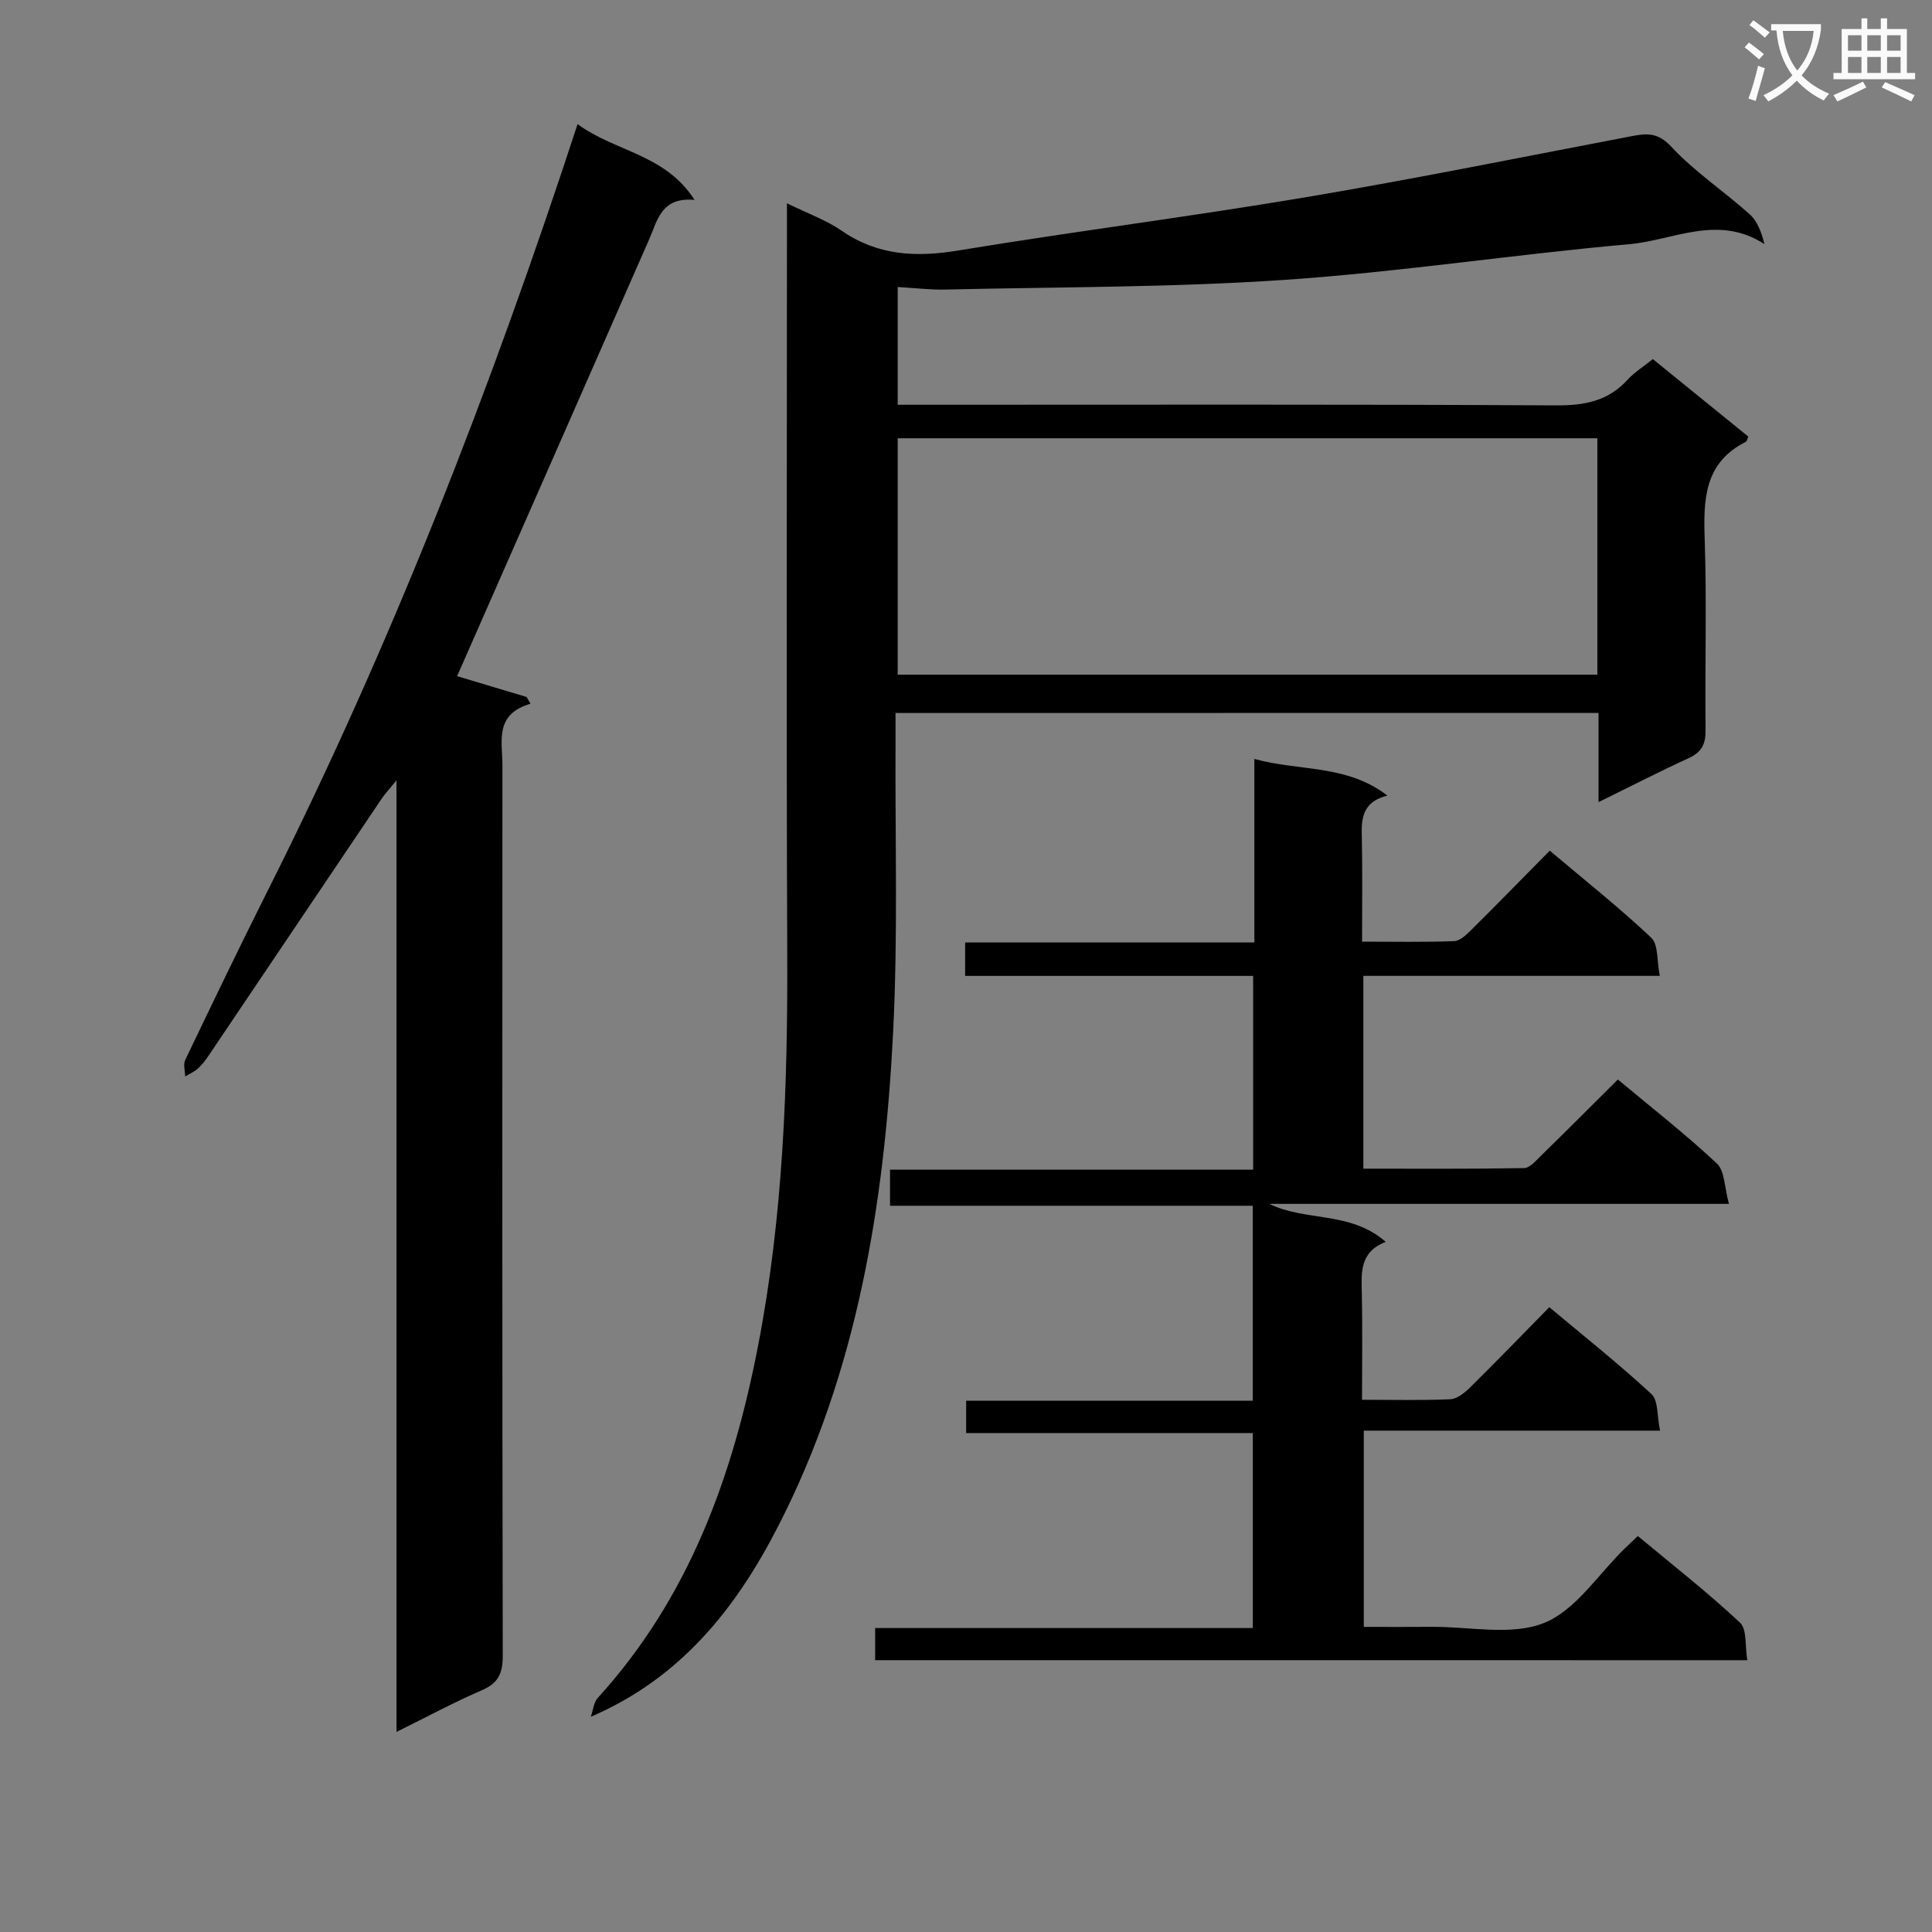 <svg enable-background="new 0 0 400 400" viewBox="0 0 400 400" xmlns="http://www.w3.org/2000/svg"><rect x="0" y="0" width="400" height="400" fill="#808080" stroke="none"/><path d="m362.1 8.8c1.1.8 2.1 1.6 3.1 2.4l-1 1.1c-1.3-1.1-2.3-2-3-2.5zm1.9 4.8c.5.2.9.4 1.4.5-.6 2.3-1.3 4.5-1.9 6.8l-1.5-.5c.8-2.1 1.4-4.3 2-6.8zm-1-9.4c1.3.9 2.4 1.8 3.4 2.5l-1 1.1c-1.4-1.2-2.4-2.1-3.2-2.6zm3.7 2.2v-1.4h10.3v1.2c-.5 3.6-1.8 6.8-4 9.4 1.5 1.6 3.4 2.8 5.7 3.8-.3.4-.7.8-1.1 1.4-2.3-1.1-4.1-2.5-5.6-4.1-1.6 1.6-3.6 3.1-5.9 4.3-.3-.5-.7-.9-1-1.3 2.4-1.1 4.4-2.5 6-4.1-1.9-2.5-3-5.6-3.3-9.3h-1.1zm8.8 0h-6.4c.3 3.3 1.3 6 3 8.2 2-2.3 3.1-5.1 3.4-8.2z" fill="#fafafb"/><path d="m385.3 3.8h1.3v2.2h2.8v-2.2h1.3v2.2h4.1v9.1h1.7v1.3h-16.9v-1.3h1.7v-9.1h4.1v-2.2zm.4 13.1.7 1.2c-1.8.9-3.8 1.9-6 2.9-.2-.4-.5-.8-.8-1.3 2.3-1 4.3-1.9 6.1-2.8zm-3.1-6.4h2.8v-3.2h-2.8zm0 4.6h2.8v-3.3h-2.8zm4-4.6h2.8v-3.2h-2.8zm0 4.6h2.8v-3.3h-2.8zm3.7 1.9c2.1.9 4.1 1.8 6.1 2.7l-.7 1.3c-2.2-1.1-4.2-2-6.1-2.9zm3.2-9.7h-2.8v3.2h2.8zm-2.8 7.8h2.8v-3.3h-2.8z" fill="#fafafb"/><g fill="#010000"><path d="m185.41 147.62c0 1.95.01 3.89 0 5.84-.11 20.16.52 40.36-.51 60.47-1.81 35.36-7.38 70.07-23.79 102.06-8.63 16.82-19.99 31.36-38.79 39.45.47-1.32.58-2.96 1.45-3.92 18.92-20.77 27.99-46 33.2-72.99 5.17-26.74 6.13-53.77 6.02-80.93-.2-49.82-.06-99.65-.06-149.47 0-1.76 0-3.52 0-6.04 4.29 2.11 8.11 3.46 11.33 5.68 7.51 5.18 15.42 5.53 24.16 4.09 23.9-3.94 47.95-6.99 71.84-11.01 22.56-3.8 44.98-8.35 67.46-12.64 3.18-.61 5.49-.86 8.29 2.15 4.84 5.2 10.91 9.23 16.24 14 1.58 1.41 2.42 3.65 3.06 6.18-9.62-6.25-18.87-.79-27.92.01-23.82 2.11-47.52 5.77-71.36 7.39-23.38 1.59-46.88 1.46-70.33 2.01-3.12.07-6.25-.32-9.84-.53v24.38h5.89c43.49 0 86.98-.11 130.47.13 5.85.03 10.71-.88 14.74-5.3 1.42-1.56 3.29-2.71 5.24-4.28 6.71 5.44 13.26 10.76 19.77 16.04-.23.51-.28.97-.51 1.08-8.63 4.33-8.8 11.93-8.52 20.22.44 13.15.03 26.33.18 39.49.03 2.9-.82 4.55-3.49 5.78-6.13 2.81-12.12 5.9-18.67 9.11 0-6.45 0-12.24 0-18.47-48.46.02-96.65.02-145.55.02zm.45-56.88v48.94h144.86c0-16.42 0-32.52 0-48.94-48.31 0-96.39 0-144.86 0z"/><path d="m181.19 343.72c0-2.22 0-4.17 0-6.65h78.19c0-13.58 0-26.64 0-40.37-19.52 0-39.23 0-59.35 0 0-2.53 0-4.39 0-6.7h59.34c0-13.48 0-26.54 0-40.36-24.81 0-49.82 0-75.1 0 0-2.84 0-4.92 0-7.47h75.18c0-13.49 0-26.52 0-40.12-19.94 0-39.68 0-59.63 0 0-2.51 0-4.46 0-6.93h59.88c0-12.75 0-25 0-37.99 9.36 2.59 19.05 1.07 27.54 7.58-5.58 1.44-5.37 5.25-5.28 9.19.14 6.81.04 13.62.04 21.06 6.55 0 12.82.13 19.07-.11 1.23-.05 2.57-1.35 3.58-2.36 5.31-5.27 10.54-10.62 16.21-16.37 7.25 6.12 14.4 11.79 21.01 18.02 1.5 1.41 1.14 4.79 1.77 7.9-20.95 0-41.03 0-61.37 0v39.92c11.09 0 22.18.08 33.27-.12 1.18-.02 2.45-1.52 3.48-2.53 5.23-5.11 10.39-10.29 15.94-15.81 6.92 5.78 13.98 11.29 20.5 17.39 1.65 1.54 1.55 4.95 2.5 8.36-32.46 0-63.81 0-95.16 0 7.58 3.71 16.76 1.44 24.1 7.86-5.44 2.12-5.04 6.39-4.95 10.72.16 7.13.04 14.26.04 21.98 6.38 0 12.33.15 18.26-.11 1.4-.06 2.97-1.32 4.08-2.41 5.44-5.37 10.76-10.87 16.44-16.65 7.33 6.15 14.48 11.81 21.15 17.99 1.43 1.32 1.13 4.51 1.78 7.57-20.85 0-40.91 0-61.34 0v40.63c4.59 0 9.34.03 14.1-.01 7.82-.06 16.47 1.9 23.23-.81 6.57-2.64 11.2-10.08 16.69-15.41.71-.69 1.44-1.37 2.72-2.58 7.11 5.92 14.4 11.62 21.14 17.92 1.49 1.39 1.02 4.88 1.52 7.79-60.46-.01-120.23-.01-180.57-.01z"/><path d="m119.58 25.7c7.79 5.73 18.14 6.18 24.22 15.69-6.93-.65-7.68 4.26-9.45 8.29-13.21 30.09-26.45 60.17-39.71 90.31 3.96 1.19 9.17 2.75 14.38 4.31.27.47.54.93.81 1.4-7.51 2.2-5.81 7.77-5.81 12.64-.03 61.47-.05 122.94.07 184.41.01 3.64-.87 5.7-4.3 7.18-5.75 2.48-11.28 5.47-17.7 8.64 0-65.6 0-130.53 0-197.01-1.67 2.04-2.38 2.79-2.96 3.64-11.98 17.77-23.95 35.56-35.93 53.34-.65.96-1.37 1.92-2.22 2.69-.76.68-1.75 1.1-2.64 1.64-.02-1.14-.44-2.47 0-3.4 5.6-11.68 11.21-23.36 17.02-34.93 25.65-51.01 46.29-104.04 64.22-158.84z"/></g></svg>